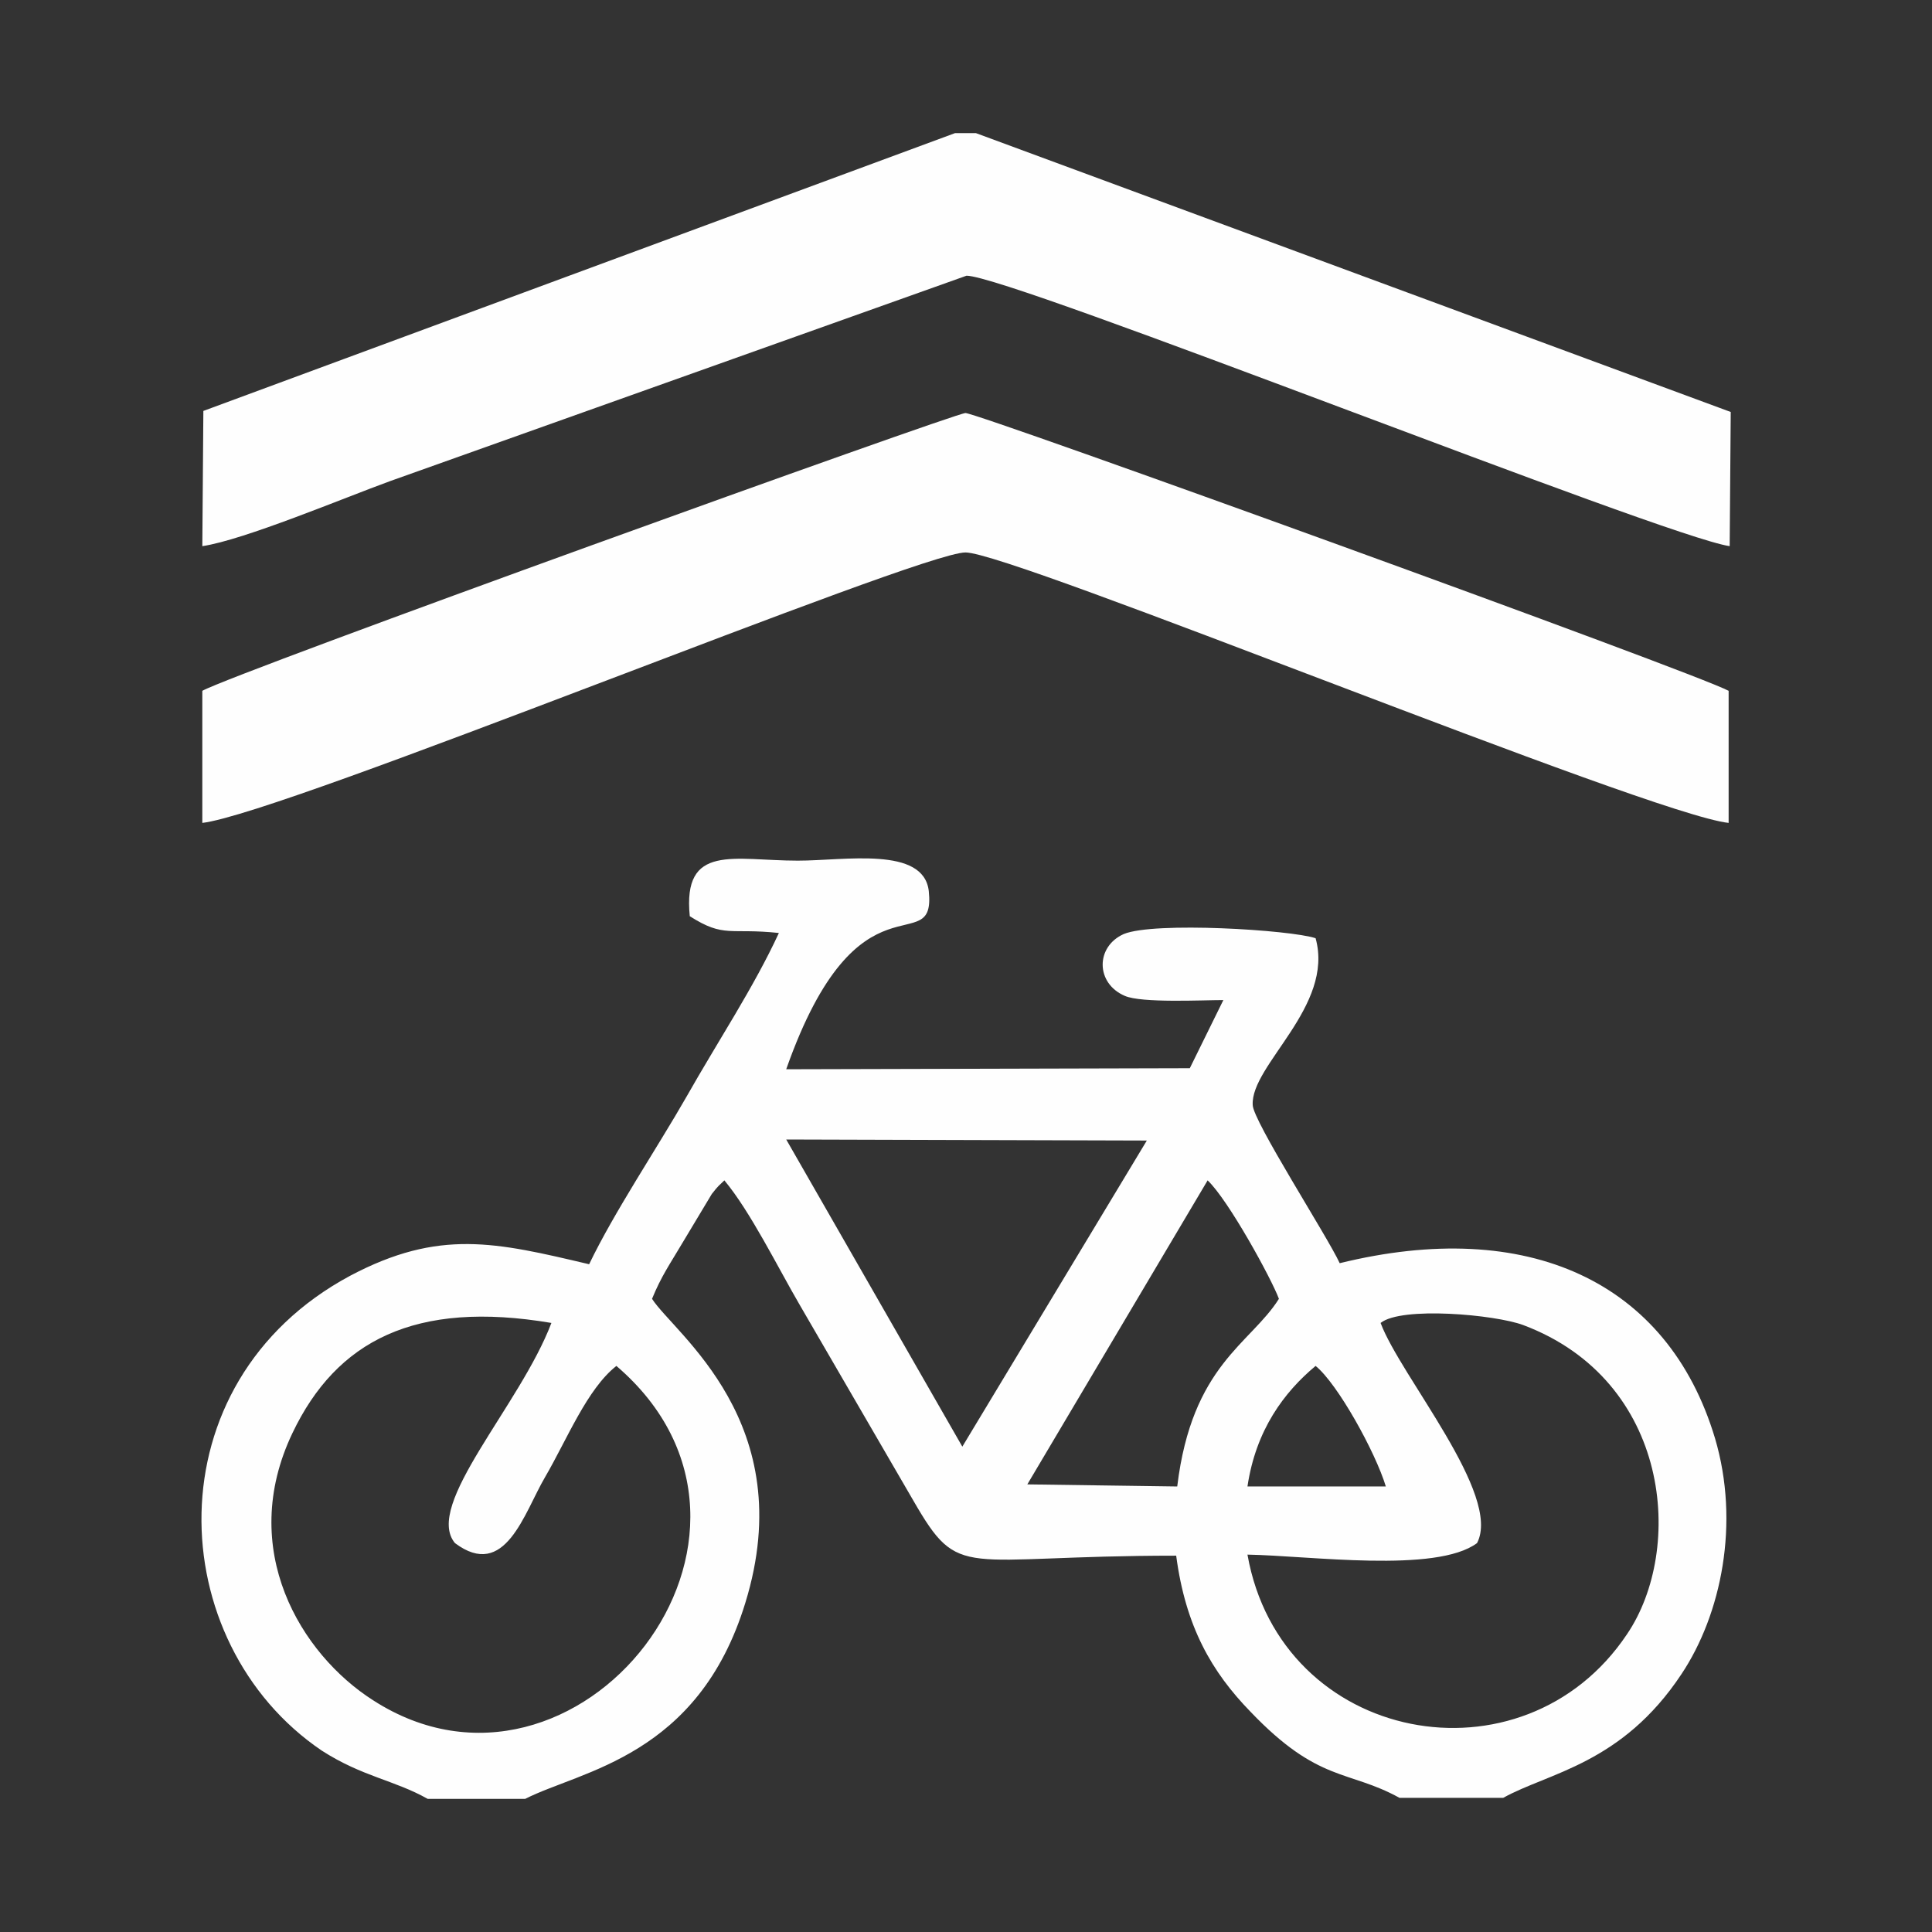 <?xml version="1.0" encoding="utf-8"?>
<!-- Generator: Adobe Illustrator 23.1.0, SVG Export Plug-In . SVG Version: 6.00 Build 0)  -->
<svg version="1.1" id="Livello_1" xmlns="http://www.w3.org/2000/svg" xmlns:xlink="http://www.w3.org/1999/xlink" x="0px" y="0px"
	 viewBox="0 0 184.3 184.3" style="enable-background:new 0 0 184.3 184.3;" xml:space="preserve">
<rect x="0" y="0" width="184.3" height="184.3" fill="#333333" stroke="none"/>
<style type="text/css">
	.st0{fill-rule:evenodd;clip-rule:evenodd;fill:#FEFEFE;}
</style>
<g id="Layer_x0020_1">
	<g id="_2437244592608">
		<path class="st0" d="M119,141.8c0.8-5.4,3.5-9,6.5-11.5c2.1,1.7,5.7,8.2,6.7,11.5H119z M140.9,147.2c2.4-4.6-7.3-15.9-9.2-21
			c2-1.6,10.9-0.8,13.6,0.2c14.1,5.3,15.4,21.4,9.9,29.5c-9.9,14.8-33,10.5-36.2-7.6C124.9,148.4,137,150.1,140.9,147.2z
			 M58.8,130.3c18.8,16.1-3.8,44.4-23.2,31.9c-6.9-4.4-13-14.4-7.7-25.5c4.2-8.8,11.7-12.7,24.7-10.5c-3,7.9-12.2,17.4-9.2,21
			c4.8,3.6,6.6-2.9,8.6-6.3C54.1,137.3,56,132.5,58.8,130.3z M115.2,112.6c2,1.9,6.1,9.4,6.8,11.3c-2.7,4.3-8.3,6.3-9.7,17.9
			L98,141.6L115.2,112.6z M75,108.7l34.4,0.1L91.8,138L75,108.7z M40.8,171.6h9.3c5.3-2.7,16.5-4,21-18.7c5.3-17.2-6.8-25.7-8.9-29
			c0.9-2.2,1.7-3.3,3-5.5l2.7-4.5c0.7-0.9,0.7-0.8,1.2-1.3c2.5,3,5.1,8.3,7.2,11.9l10.8,18.6c4.5,7.8,4.4,5.3,25.1,5.3
			c0.9,6.8,3.4,11.1,7.1,14.9c6.5,6.8,9.3,5.5,14.2,8.2h9.9c4.3-2.4,11.3-3.2,17-11.8c3.8-5.7,5.6-14.4,3.2-22.5
			c-4.5-15-17.9-21.1-35.8-16.7c-1.2-2.6-8.3-13.6-8.3-15.1c-0.2-3.8,7.8-9.4,6-15.9c-2.4-0.8-15.4-1.6-18.3-0.4
			c-2.7,1.2-2.7,4.7,0.1,5.9c1.6,0.7,7.4,0.4,9.4,0.4l-3.2,6.5l-38.5,0.1c6.9-19.6,14.3-10.2,13.6-17c-0.5-4.3-8-2.9-12.5-2.9
			c-6.1,0-11-1.7-10.3,5.3c3.3,2.1,3.8,1.1,8.5,1.6c-2.4,5.2-5.8,10.3-8.8,15.6c-2.8,4.9-6.9,11-9.3,16c-8.9-2.1-14.3-3.4-22.8,1.1
			c-19,10.2-17.9,35-2.7,45.3C34.6,169.5,37.6,169.8,40.8,171.6z"/>
		<path class="st0" d="M93.1,12.7h-2L19.4,39.2l-0.1,12.9c4-0.6,13.5-4.6,17.9-6.2l55-19.6c4.2,0,66.6,24.9,72.8,25.8l0.1-12.8
			L93.1,12.7z"/>
		<path class="st0" d="M19.3,65.9v12.6c7.8-0.9,68.3-25.8,72.8-25.8s65.3,25,72.8,25.8V65.9c-3.1-1.7-71.6-26.5-72.8-26.5
			C91.1,39.4,22.3,64.2,19.3,65.9z"/>
	</g>
</g>
</svg>
